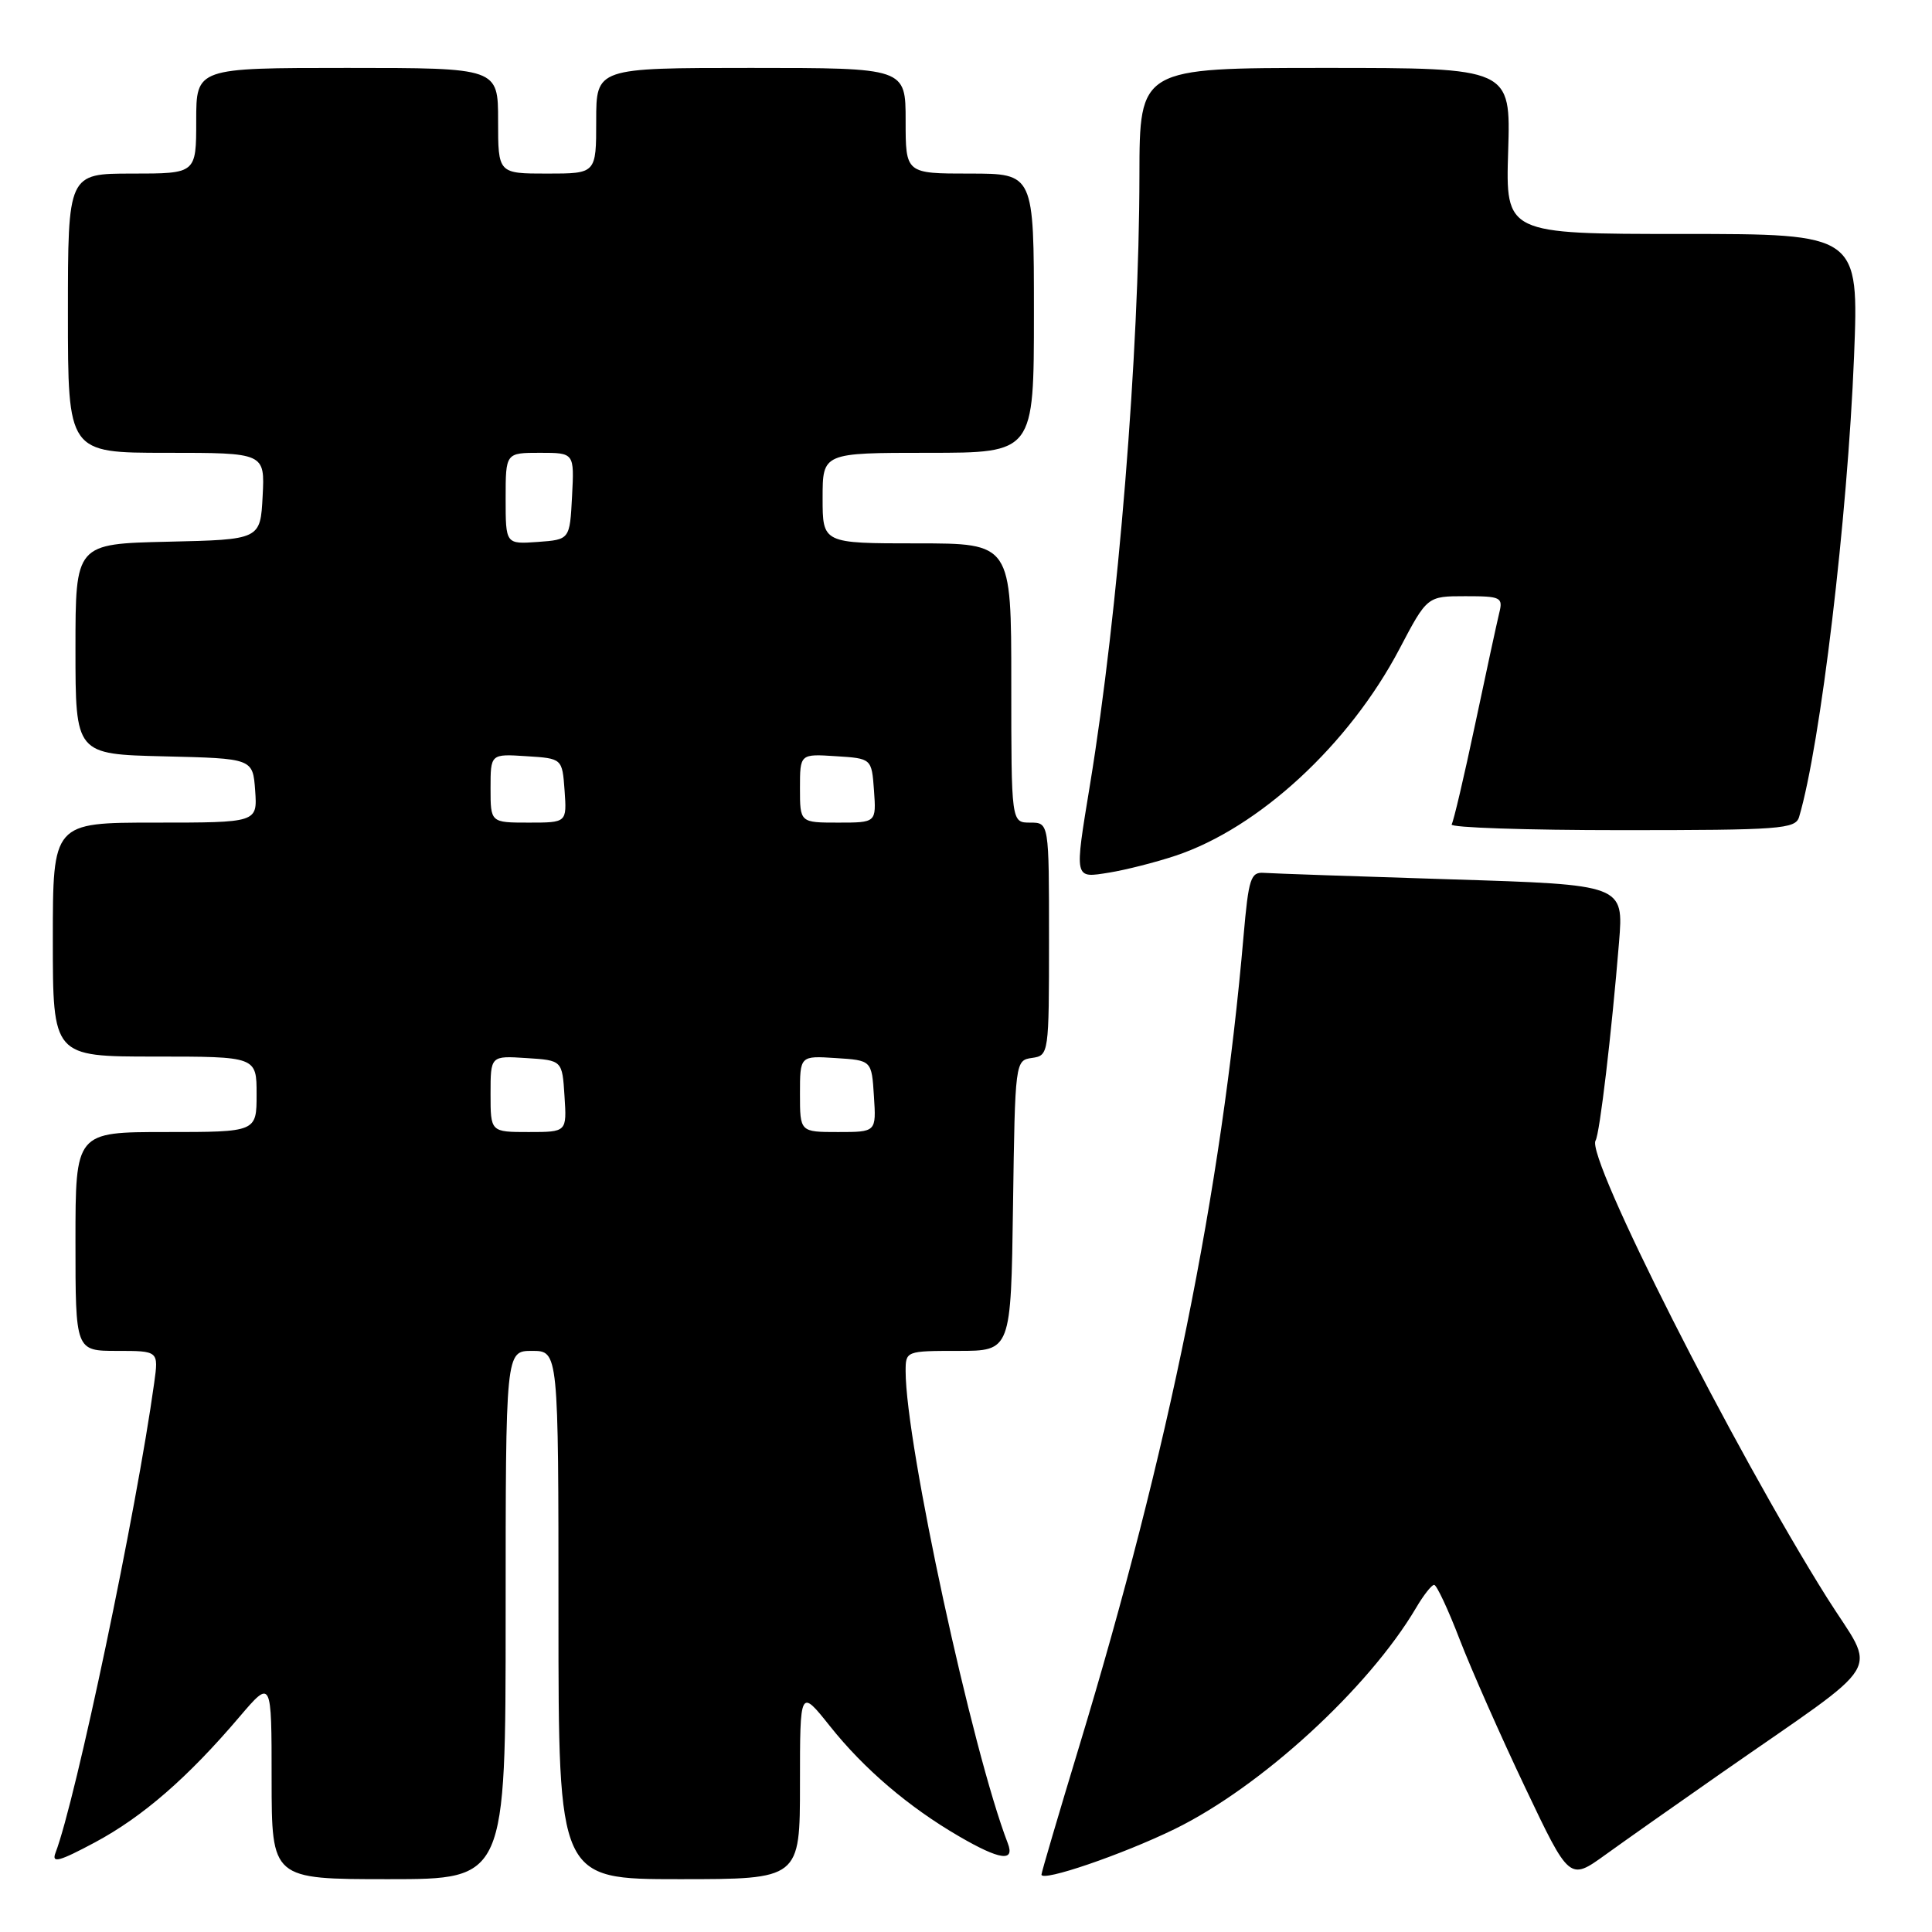 <?xml version="1.0" encoding="UTF-8" standalone="no"?>
<!DOCTYPE svg PUBLIC "-//W3C//DTD SVG 1.1//EN" "http://www.w3.org/Graphics/SVG/1.1/DTD/svg11.dtd" >
<svg xmlns="http://www.w3.org/2000/svg" xmlns:xlink="http://www.w3.org/1999/xlink" version="1.1" viewBox="0 0 256 256">
 <g >
 <path fill="currentColor"
d=" M 67.00 214.00 C 67.00 179.00 67.00 179.00 70.50 179.00 C 74.00 179.00 74.00 179.00 74.00 214.00 C 74.00 249.00 74.00 249.00 90.00 249.00 C 106.00 249.00 106.00 249.00 106.00 236.37 C 106.00 223.74 106.00 223.74 109.97 228.72 C 114.49 234.40 120.41 239.45 127.09 243.33 C 132.47 246.46 134.50 246.75 133.54 244.25 C 128.82 232.03 120.00 191.27 120.00 181.70 C 120.00 179.02 120.06 179.00 126.98 179.00 C 133.96 179.00 133.96 179.00 134.23 159.75 C 134.50 140.64 134.52 140.50 136.75 140.18 C 138.97 139.86 139.00 139.67 139.00 124.43 C 139.00 109.00 139.00 109.00 136.50 109.00 C 134.00 109.00 134.00 109.00 134.00 90.50 C 134.00 72.00 134.00 72.00 121.50 72.00 C 109.00 72.00 109.00 72.00 109.00 66.00 C 109.00 60.00 109.00 60.00 123.00 60.00 C 137.00 60.00 137.00 60.00 137.00 41.50 C 137.00 23.00 137.00 23.00 128.50 23.00 C 120.00 23.00 120.00 23.00 120.00 16.00 C 120.00 9.00 120.00 9.00 99.50 9.00 C 79.00 9.00 79.00 9.00 79.00 16.00 C 79.00 23.00 79.00 23.00 72.50 23.00 C 66.00 23.00 66.00 23.00 66.00 16.00 C 66.00 9.00 66.00 9.00 46.00 9.00 C 26.00 9.00 26.00 9.00 26.00 16.00 C 26.00 23.00 26.00 23.00 17.50 23.00 C 9.00 23.00 9.00 23.00 9.00 41.50 C 9.00 60.00 9.00 60.00 22.05 60.00 C 35.10 60.00 35.10 60.00 34.80 65.75 C 34.50 71.50 34.50 71.50 22.25 71.78 C 10.00 72.06 10.00 72.06 10.00 86.00 C 10.00 99.94 10.00 99.94 21.75 100.22 C 33.50 100.50 33.50 100.50 33.81 104.75 C 34.11 109.00 34.11 109.00 20.56 109.00 C 7.00 109.00 7.00 109.00 7.00 124.50 C 7.00 140.00 7.00 140.00 20.50 140.00 C 34.00 140.00 34.00 140.00 34.00 145.00 C 34.00 150.00 34.00 150.00 22.00 150.00 C 10.00 150.00 10.00 150.00 10.00 164.50 C 10.00 179.00 10.00 179.00 15.51 179.00 C 21.02 179.00 21.02 179.00 20.43 183.25 C 18.09 200.17 10.03 238.55 7.35 245.52 C 6.81 246.94 7.84 246.66 12.59 244.12 C 18.90 240.74 24.89 235.54 31.74 227.48 C 35.99 222.50 35.99 222.50 35.99 235.75 C 36.00 249.00 36.00 249.00 51.50 249.00 C 67.00 249.00 67.00 249.00 67.00 214.00 Z  M 155.63 242.37 C 167.09 236.77 181.32 223.73 187.63 213.06 C 188.62 211.37 189.70 210.00 190.03 210.00 C 190.36 210.00 191.89 213.26 193.42 217.25 C 194.96 221.24 198.86 230.06 202.09 236.85 C 207.96 249.20 207.96 249.20 212.73 245.76 C 215.35 243.87 222.22 239.03 228.00 235.00 C 250.35 219.41 248.68 222.18 242.09 211.71 C 229.71 192.00 210.10 153.27 211.42 151.13 C 211.97 150.25 213.54 136.95 214.53 124.86 C 215.15 117.23 215.15 117.23 192.32 116.52 C 179.77 116.13 168.60 115.74 167.51 115.66 C 165.72 115.52 165.45 116.35 164.78 124.00 C 161.85 157.86 154.89 192.20 143.00 231.40 C 140.25 240.47 138.00 248.12 138.00 248.39 C 138.00 249.41 148.72 245.74 155.63 242.37 Z  M 155.75 113.39 C 166.81 109.71 178.78 98.65 185.44 85.98 C 189.11 79.00 189.11 79.00 194.16 79.00 C 198.90 79.00 199.18 79.14 198.65 81.25 C 198.35 82.49 196.91 89.12 195.46 95.99 C 194.01 102.85 192.61 108.82 192.35 109.24 C 192.09 109.66 202.23 110.00 214.87 110.00 C 235.91 110.00 237.91 109.85 238.39 108.25 C 241.22 98.73 244.81 68.61 245.67 47.25 C 246.31 31.00 246.31 31.00 222.91 31.00 C 199.50 31.00 199.50 31.00 199.84 20.00 C 200.18 9.00 200.18 9.00 175.59 9.00 C 151.00 9.00 151.00 9.00 150.98 23.25 C 150.96 46.72 148.16 81.25 144.44 103.91 C 142.35 116.68 142.28 116.37 147.00 115.62 C 149.20 115.26 153.14 114.26 155.75 113.39 Z  M 65.00 144.95 C 65.00 139.89 65.00 139.89 69.75 140.20 C 74.50 140.50 74.50 140.50 74.80 145.25 C 75.11 150.00 75.11 150.00 70.05 150.00 C 65.00 150.00 65.00 150.00 65.00 144.95 Z  M 106.00 144.95 C 106.00 139.89 106.00 139.89 110.75 140.20 C 115.50 140.50 115.50 140.50 115.80 145.25 C 116.11 150.00 116.11 150.00 111.05 150.00 C 106.00 150.00 106.00 150.00 106.00 144.95 Z  M 65.00 104.45 C 65.00 99.89 65.00 99.89 69.75 100.20 C 74.50 100.50 74.50 100.50 74.81 104.75 C 75.11 109.00 75.11 109.00 70.06 109.00 C 65.00 109.00 65.00 109.00 65.00 104.45 Z  M 106.00 104.45 C 106.00 99.89 106.00 99.89 110.75 100.20 C 115.50 100.50 115.50 100.50 115.81 104.75 C 116.11 109.00 116.11 109.00 111.06 109.00 C 106.00 109.00 106.00 109.00 106.00 104.45 Z  M 67.00 66.06 C 67.00 60.00 67.00 60.00 71.55 60.00 C 76.10 60.00 76.10 60.00 75.80 65.75 C 75.50 71.50 75.50 71.50 71.25 71.81 C 67.00 72.11 67.00 72.11 67.00 66.06 Z "/>
</g>
</svg>